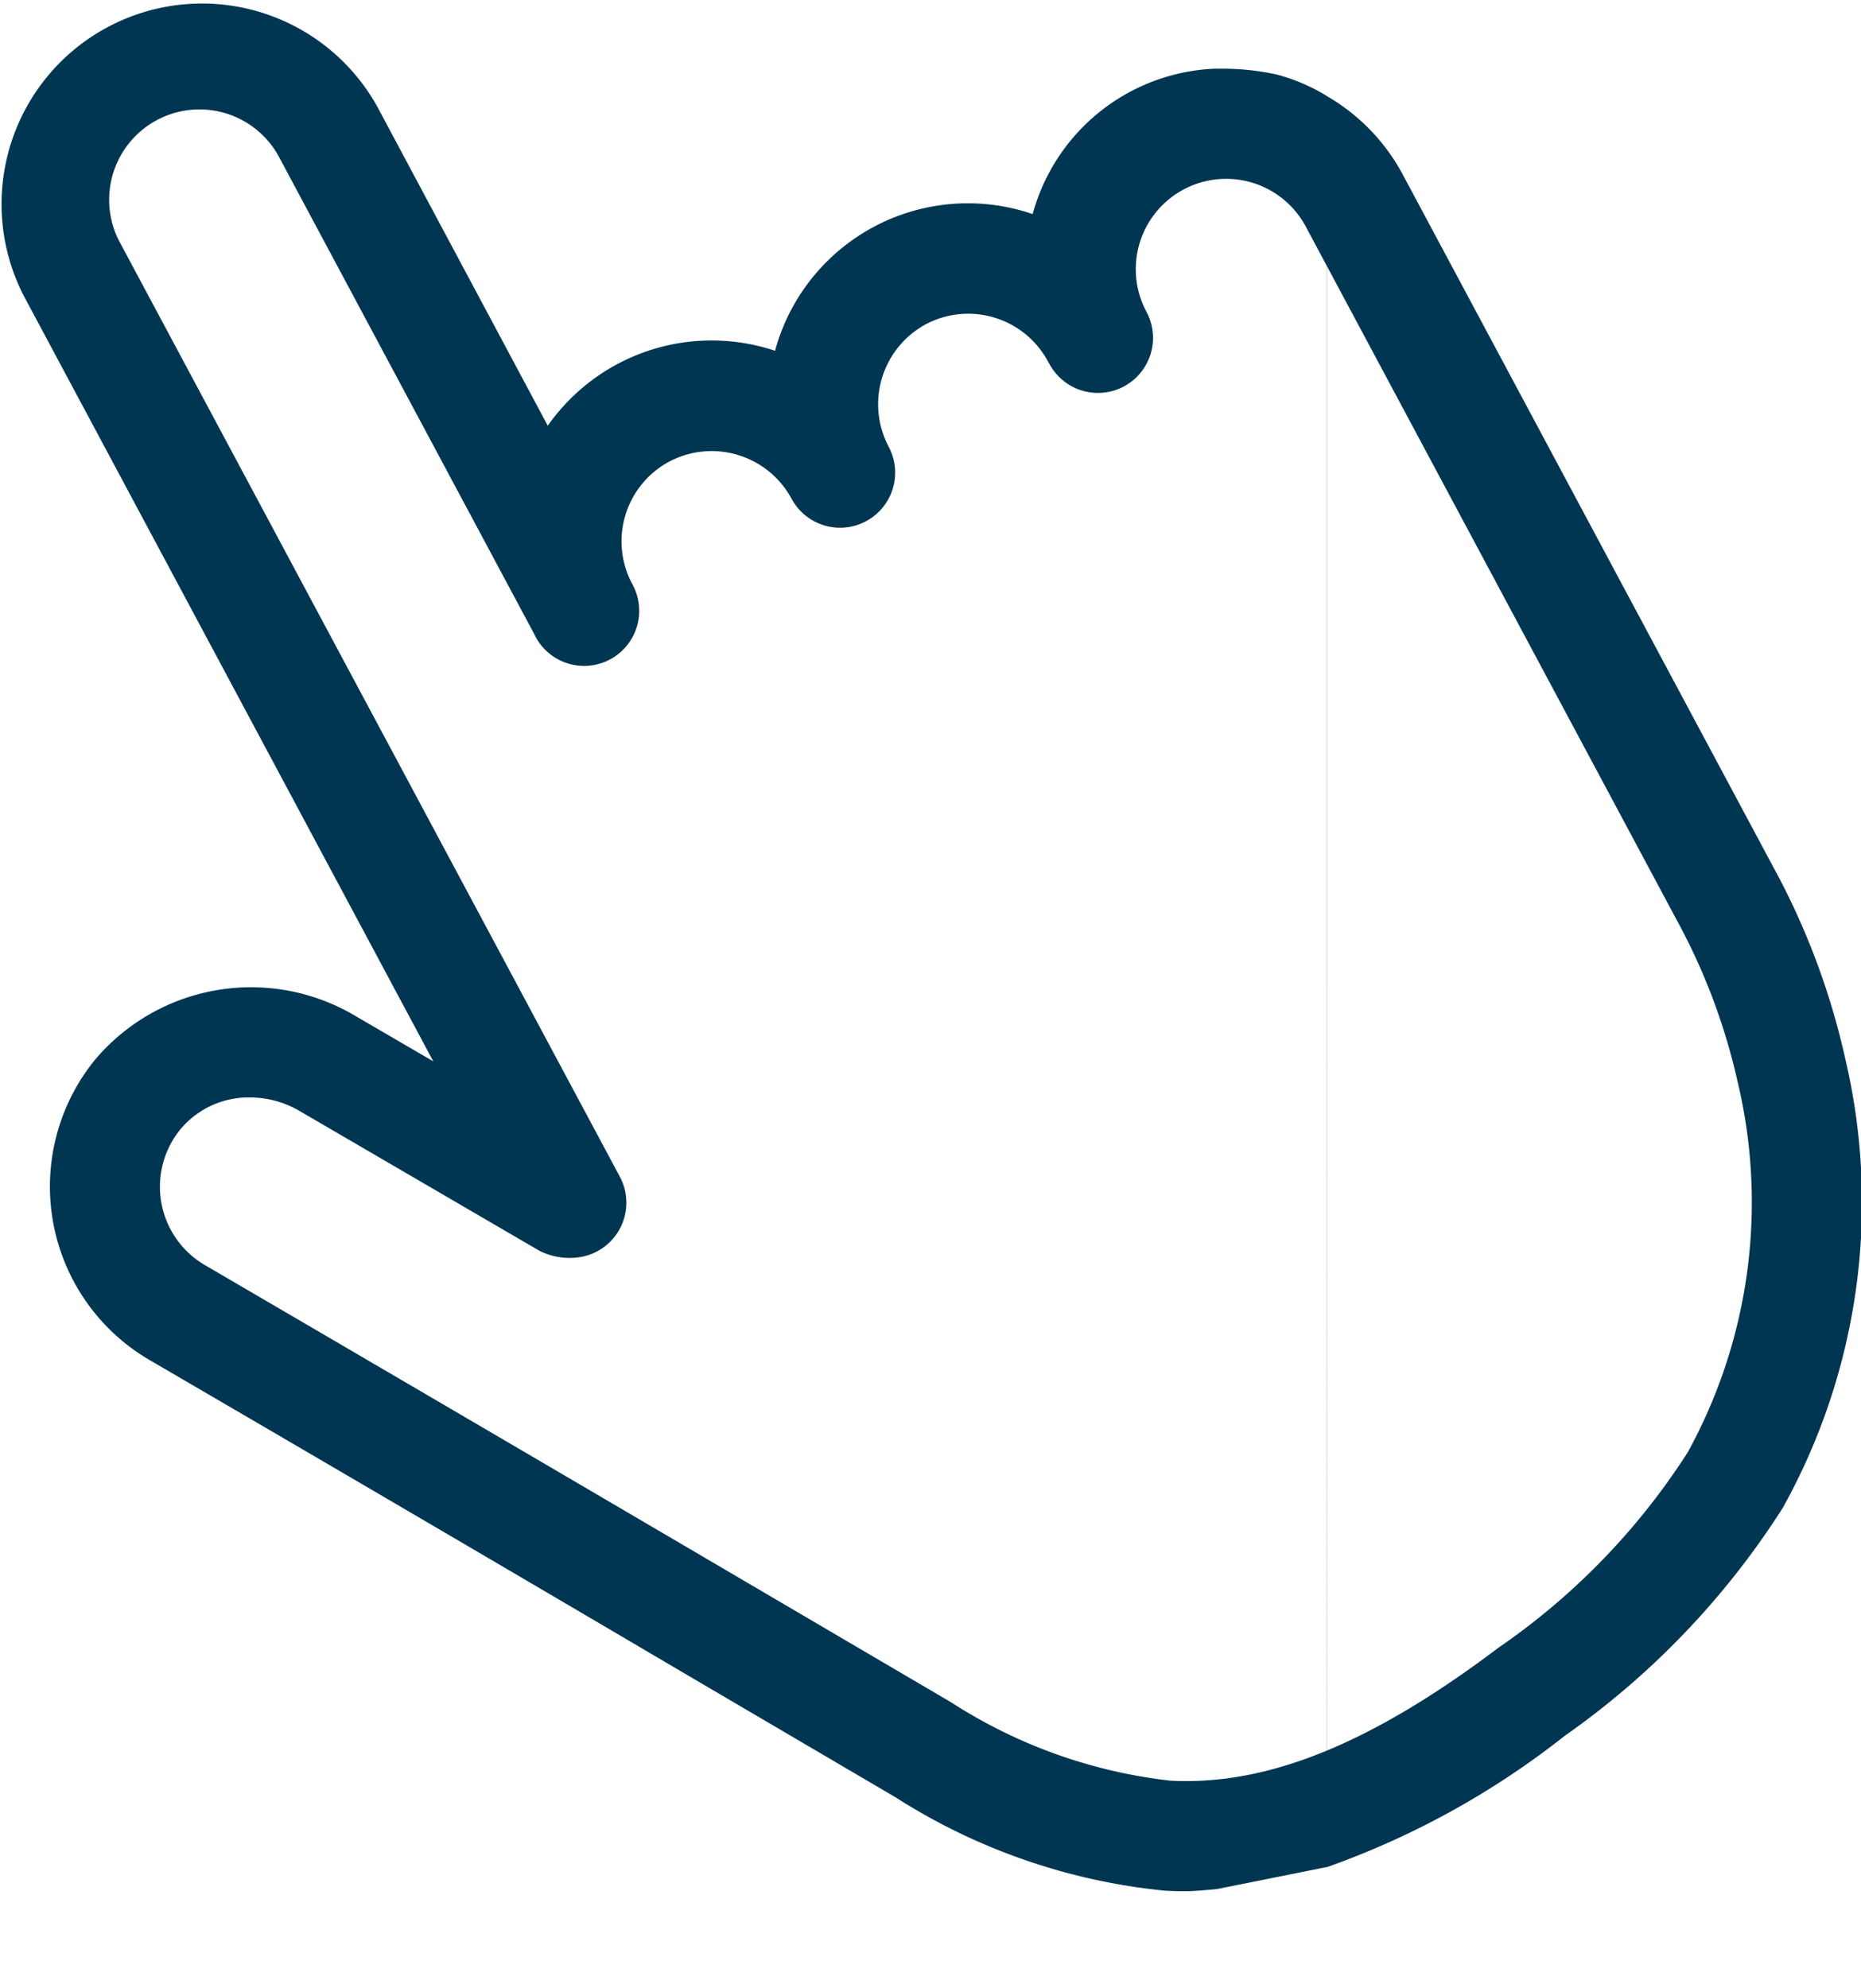 <svg xmlns="http://www.w3.org/2000/svg" width="52.408" height="55.97" viewBox="0 0 52.408 55.97">
  <g id="Group_4950" data-name="Group 4950" transform="translate(22406.342 9508.863)">
    <path id="Path_89879" data-name="Path 89879" d="M87.624,56a20.614,20.614,0,0,0-2.034-5.413L75.149,31.078a5.6,5.6,0,0,0-2.122-2.184V78.756a23.436,23.436,0,0,0,6.7-3.7,22.775,22.775,0,0,0,6.134-6.412A17.673,17.673,0,0,0,87.624,56Zm-17.7-27.881a5.556,5.556,0,0,0-5.153,3.983c-.011.037-.022.074-.032.112l-.181-.058a5.628,5.628,0,0,0-7.033,3.763c-.015.047-.027.1-.041.144a5.636,5.636,0,0,0-6.4,2.111l-4.8-8.982a5.646,5.646,0,0,0-9.955,5.327l11.531,21.55-2.207-1.286a5.75,5.75,0,0,0-7.321,1.243,5.654,5.654,0,0,0,1.532,8.449q7.574,4.413,15.129,8.861l5.878,3.45a17.211,17.211,0,0,0,7.587,2.632c.195.011.388.016.58.016.3,0,.893-.061.893-.061l3.1-.621V28.894a5.308,5.308,0,0,0-1.419-.609A7.137,7.137,0,0,0,69.926,28.123ZM83.188,67.074a19.31,19.31,0,0,1-5.326,5.5c-3.575,2.7-6.507,3.895-9.25,3.747a14.348,14.348,0,0,1-6.176-2.21l-5.878-3.449Q49,66.225,41.419,61.8a2.554,2.554,0,0,1-.682-3.815,2.5,2.5,0,0,1,1.955-.9,2.779,2.779,0,0,1,1.4.38l6.758,3.938a1.892,1.892,0,0,0,1.073.187,1.551,1.551,0,0,0,1.191-2.272L39.06,33.061a2.544,2.544,0,1,1,4.485-2.4l7.179,13.418s0,0,0,.006a1.551,1.551,0,1,0,2.735-1.462l0,0a2.547,2.547,0,0,1,1.046-3.44,2.558,2.558,0,0,1,3.443,1.043,1.551,1.551,0,0,0,2.735-1.464,2.558,2.558,0,0,1,1.043-3.443,2.55,2.55,0,0,1,3.453,1.061l.024.042c.026.045.052.088.079.13A1.551,1.551,0,0,0,67.93,34.94a2.544,2.544,0,0,1,4.486-2.4l10.44,19.512a17.491,17.491,0,0,1,1.735,4.591A14.617,14.617,0,0,1,83.188,67.074Z" transform="translate(-22442 -9535.05)" fill="#003652"/>
  </g>
</svg>
